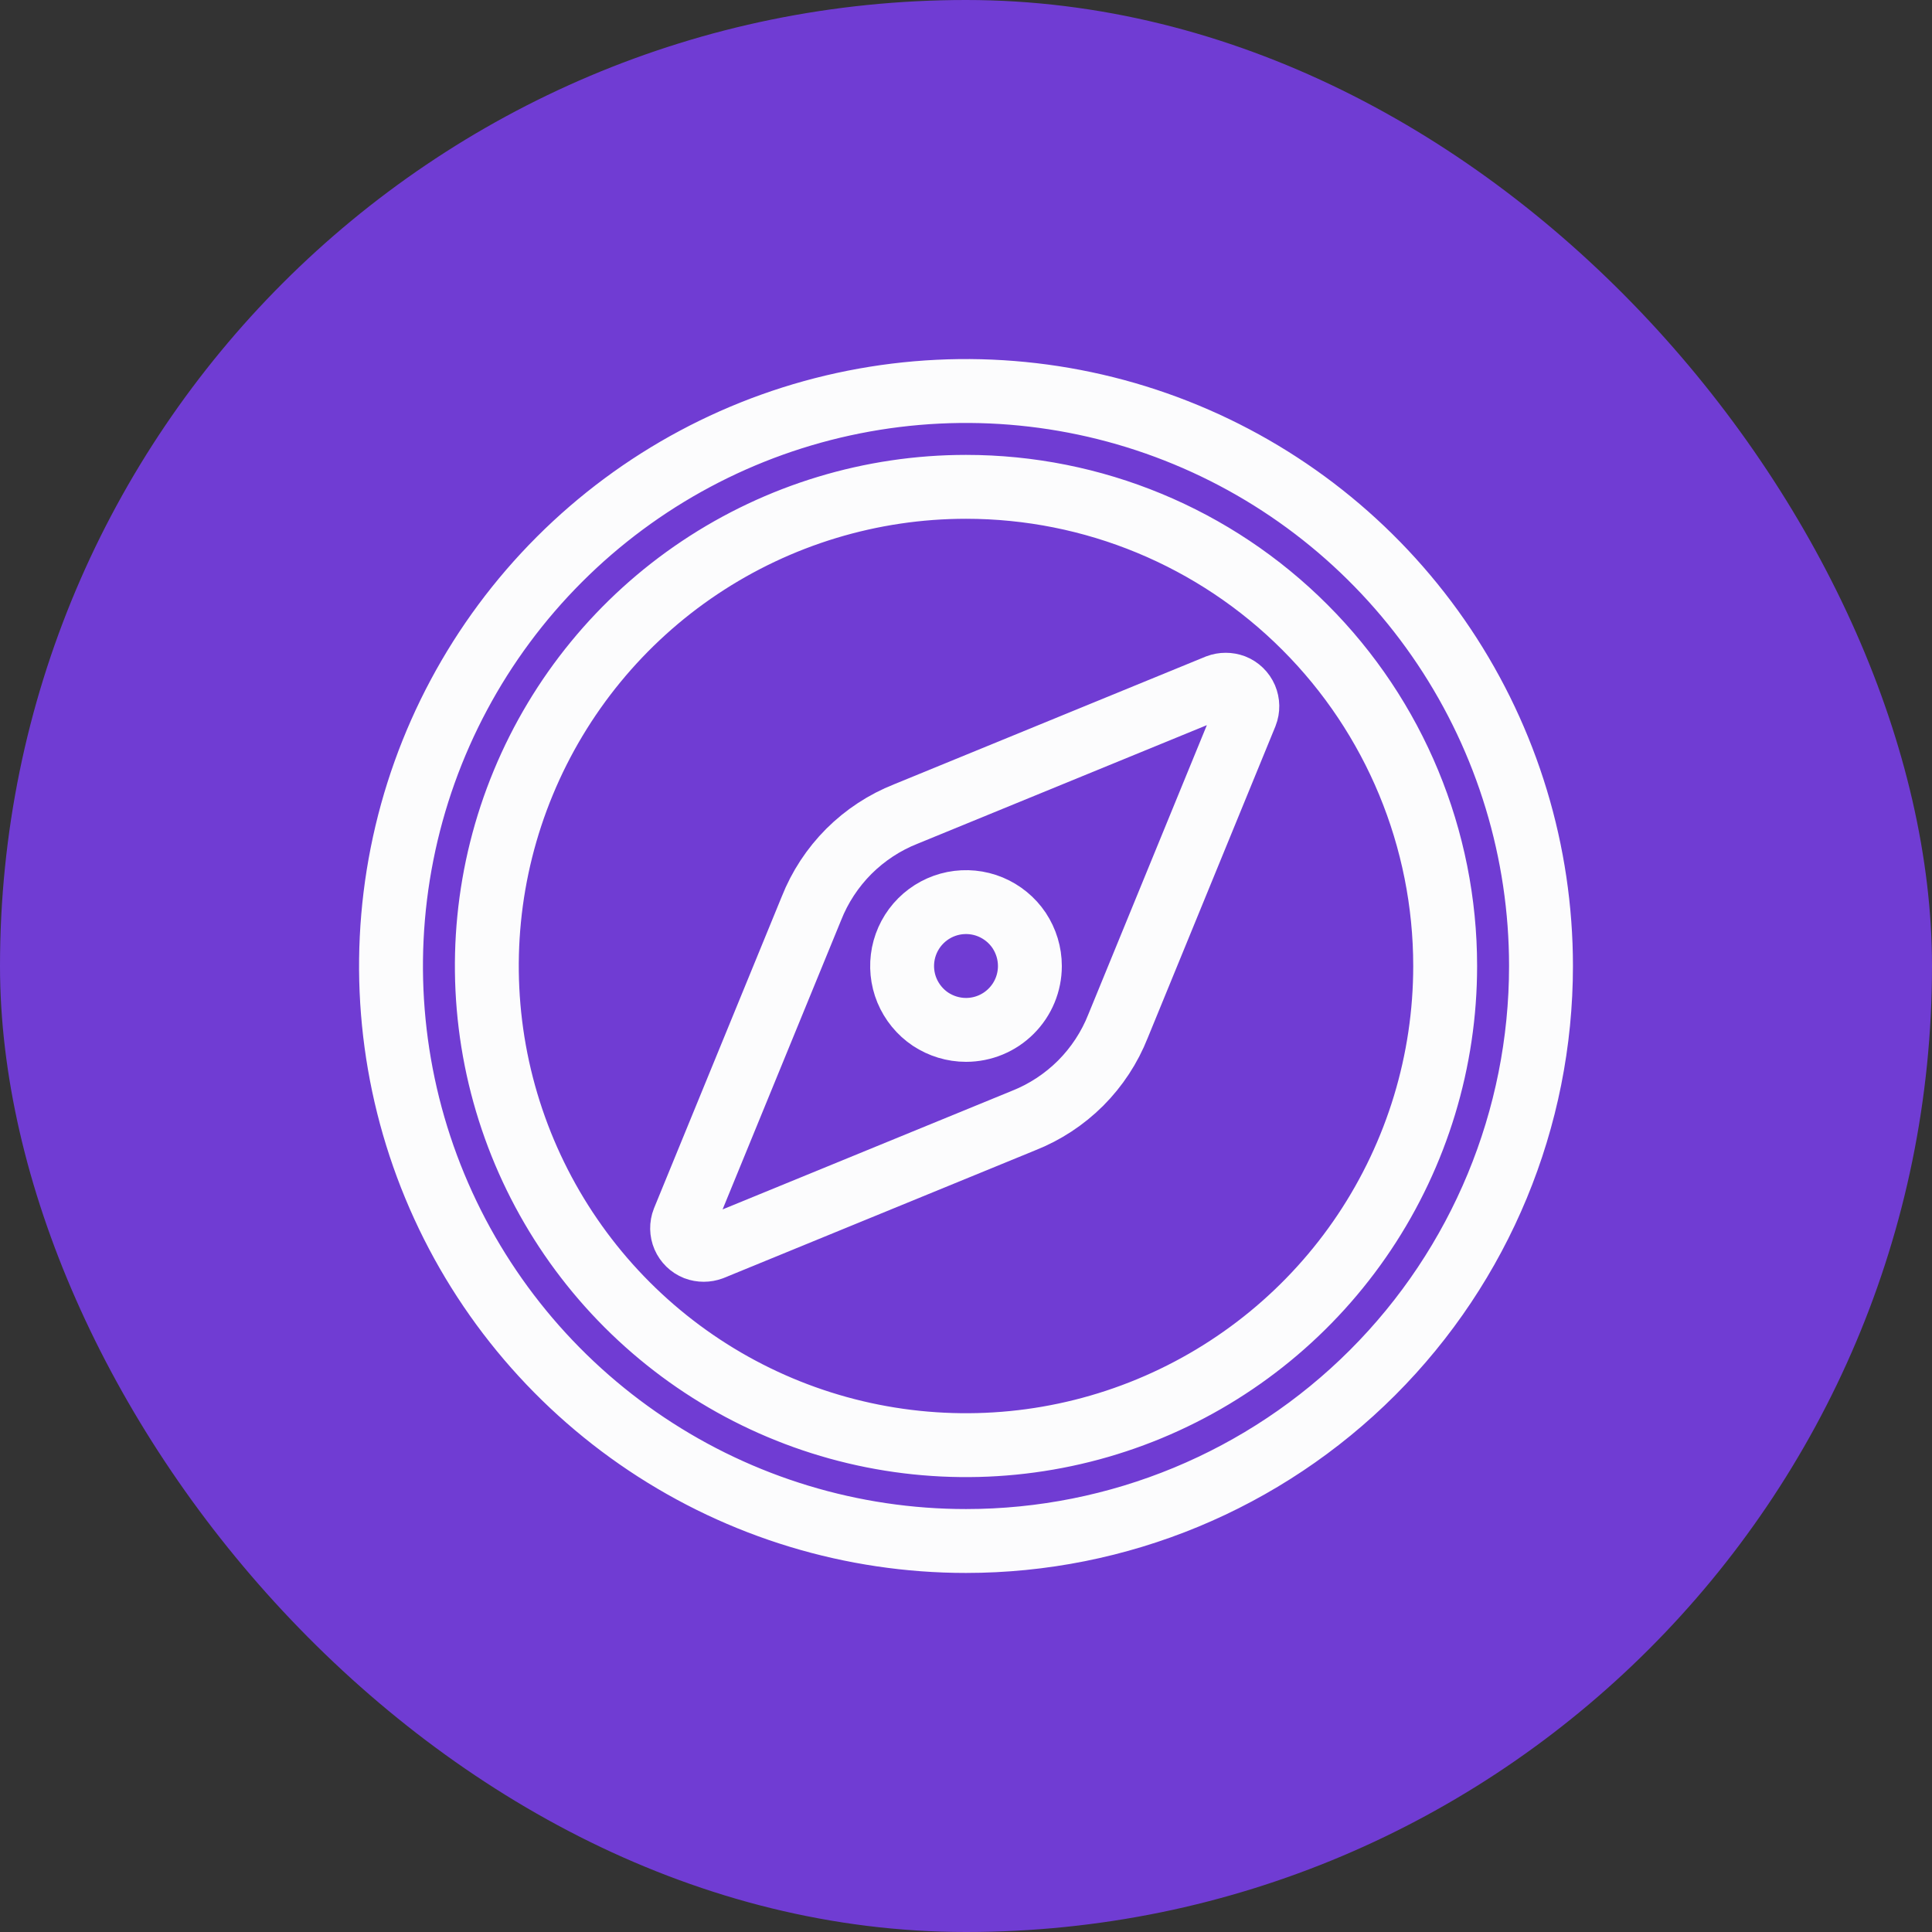 <!DOCTYPE svg PUBLIC "-//W3C//DTD SVG 1.1//EN" "http://www.w3.org/Graphics/SVG/1.1/DTD/svg11.dtd">
<!-- Uploaded to: SVG Repo, www.svgrepo.com, Transformed by: SVG Repo Mixer Tools -->
<svg width="150px" height="150px" viewBox="-3.12 -3.12 30.24 30.24" fill="none" xmlns="http://www.w3.org/2000/svg" stroke="#fcfcfd">
<rect x="-3.12" y="-3.12" width="30.24" height="30.24" fill="#333333" stroke="none"/>
<g id="SVGRepo_bgCarrier" stroke-width="0">
<rect x="-3.12" y="-3.12" width="30.24" height="30.24" rx="15.12" fill="#703cd3" strokewidth="0"/>
</g>
<g id="SVGRepo_tracerCarrier" stroke-linecap="round" stroke-linejoin="round"/>
<g id="SVGRepo_iconCarrier"> <path d="M15.94 7.62L11.06 9.62C10.725 9.752 10.421 9.952 10.166 10.206C9.912 10.461 9.712 10.765 9.58 11.1L7.58 15.98C7.547 16.064 7.549 16.157 7.584 16.239C7.62 16.322 7.687 16.387 7.77 16.42C7.851 16.45 7.939 16.45 8.02 16.42L12.9 14.42C13.235 14.288 13.539 14.088 13.794 13.834C14.048 13.579 14.248 13.275 14.38 12.94L16.38 8.06C16.413 7.976 16.411 7.883 16.376 7.801C16.34 7.718 16.273 7.653 16.19 7.62C16.109 7.59 16.021 7.59 15.94 7.62ZM12 13C11.802 13 11.609 12.941 11.444 12.832C11.28 12.722 11.152 12.565 11.076 12.383C11 12.2 10.981 11.999 11.019 11.805C11.058 11.611 11.153 11.433 11.293 11.293C11.433 11.153 11.611 11.058 11.805 11.019C11.999 10.981 12.2 11 12.383 11.076C12.565 11.152 12.722 11.28 12.832 11.444C12.941 11.609 13 11.802 13 12C13 12.265 12.895 12.52 12.707 12.707C12.52 12.895 12.265 13 12 13Z" fill="#703cd3"/> <path d="M12 21C10.22 21 8.48 20.472 7 19.483C5.52 18.494 4.366 17.089 3.685 15.444C3.004 13.8 2.826 11.99 3.173 10.244C3.52 8.498 4.377 6.895 5.636 5.636C6.895 4.377 8.498 3.52 10.244 3.173C11.99 2.826 13.8 3.004 15.444 3.685C17.089 4.366 18.494 5.52 19.483 7C20.472 8.48 21 10.22 21 12C21 14.387 20.052 16.676 18.364 18.364C16.676 20.052 14.387 21 12 21ZM12 4.5C10.517 4.5 9.067 4.94 7.833 5.764C6.6 6.588 5.639 7.759 5.071 9.13C4.503 10.5 4.355 12.008 4.644 13.463C4.934 14.918 5.648 16.254 6.697 17.303C7.746 18.352 9.082 19.067 10.537 19.356C11.992 19.645 13.5 19.497 14.87 18.929C16.241 18.361 17.412 17.4 18.236 16.167C19.06 14.933 19.5 13.483 19.5 12C19.5 10.011 18.71 8.103 17.303 6.697C15.897 5.29 13.989 4.5 12 4.5Z" fill="#703cd3"/> </g>
</svg>